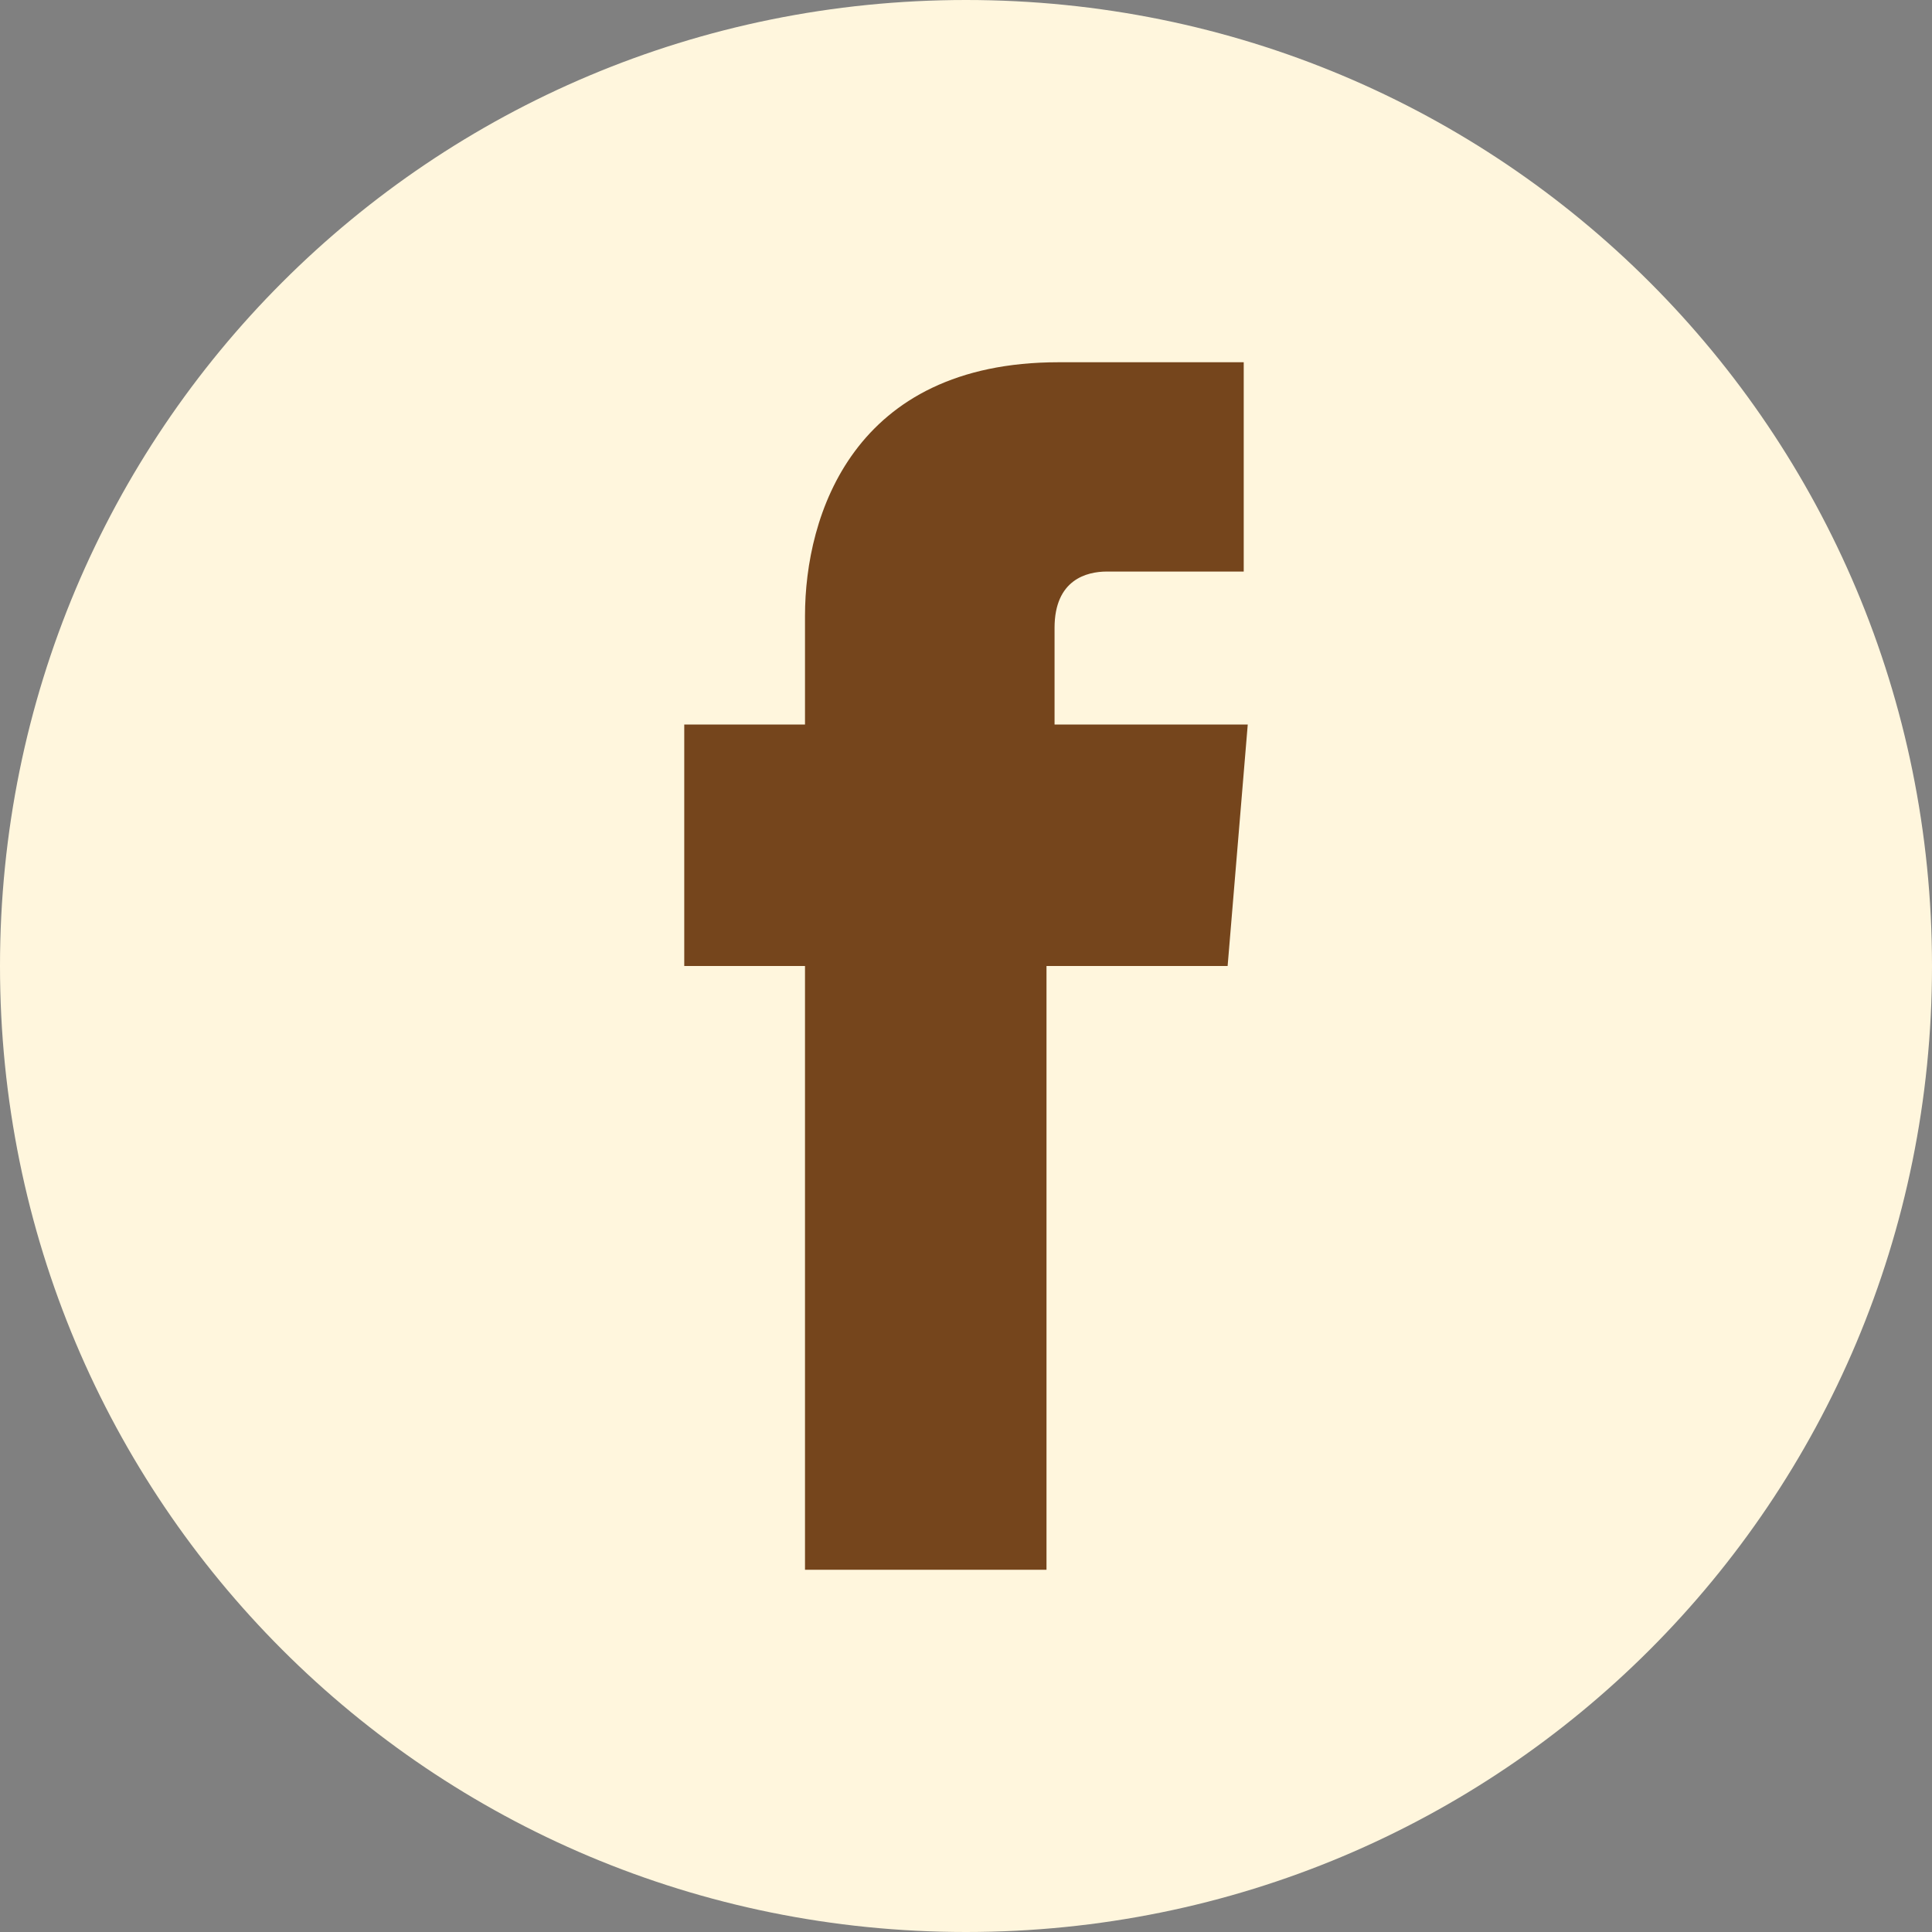 <?xml version="1.0" encoding="UTF-8"?>
<svg id="b_fb_icon" xmlns="http://www.w3.org/2000/svg" viewBox="0 0 48 48">
  <rect x="0" y="0" width="48" height="48" fill="#808080" stroke="none"/>
  <g id="b_fb">
    <path id="white_b1" d="M48,24c0,13.3-10.7,24-24,24S0,37.3,0,24,10.7,0,24,0s24,10.7,24,24Z" style="fill: #fff6dd;"/>
    <path id="brown_b1" d="M20,39h6v-15h4.5l.5-6h-4.8v-2.4c0-1.2,.8-1.4,1.3-1.4h3.4v-5.2h-4.6c-5.1,0-6.3,3.8-6.3,6.3v2.7h-3v6h3v15Z" style="fill: #75451c;"/>
  </g>
</svg>